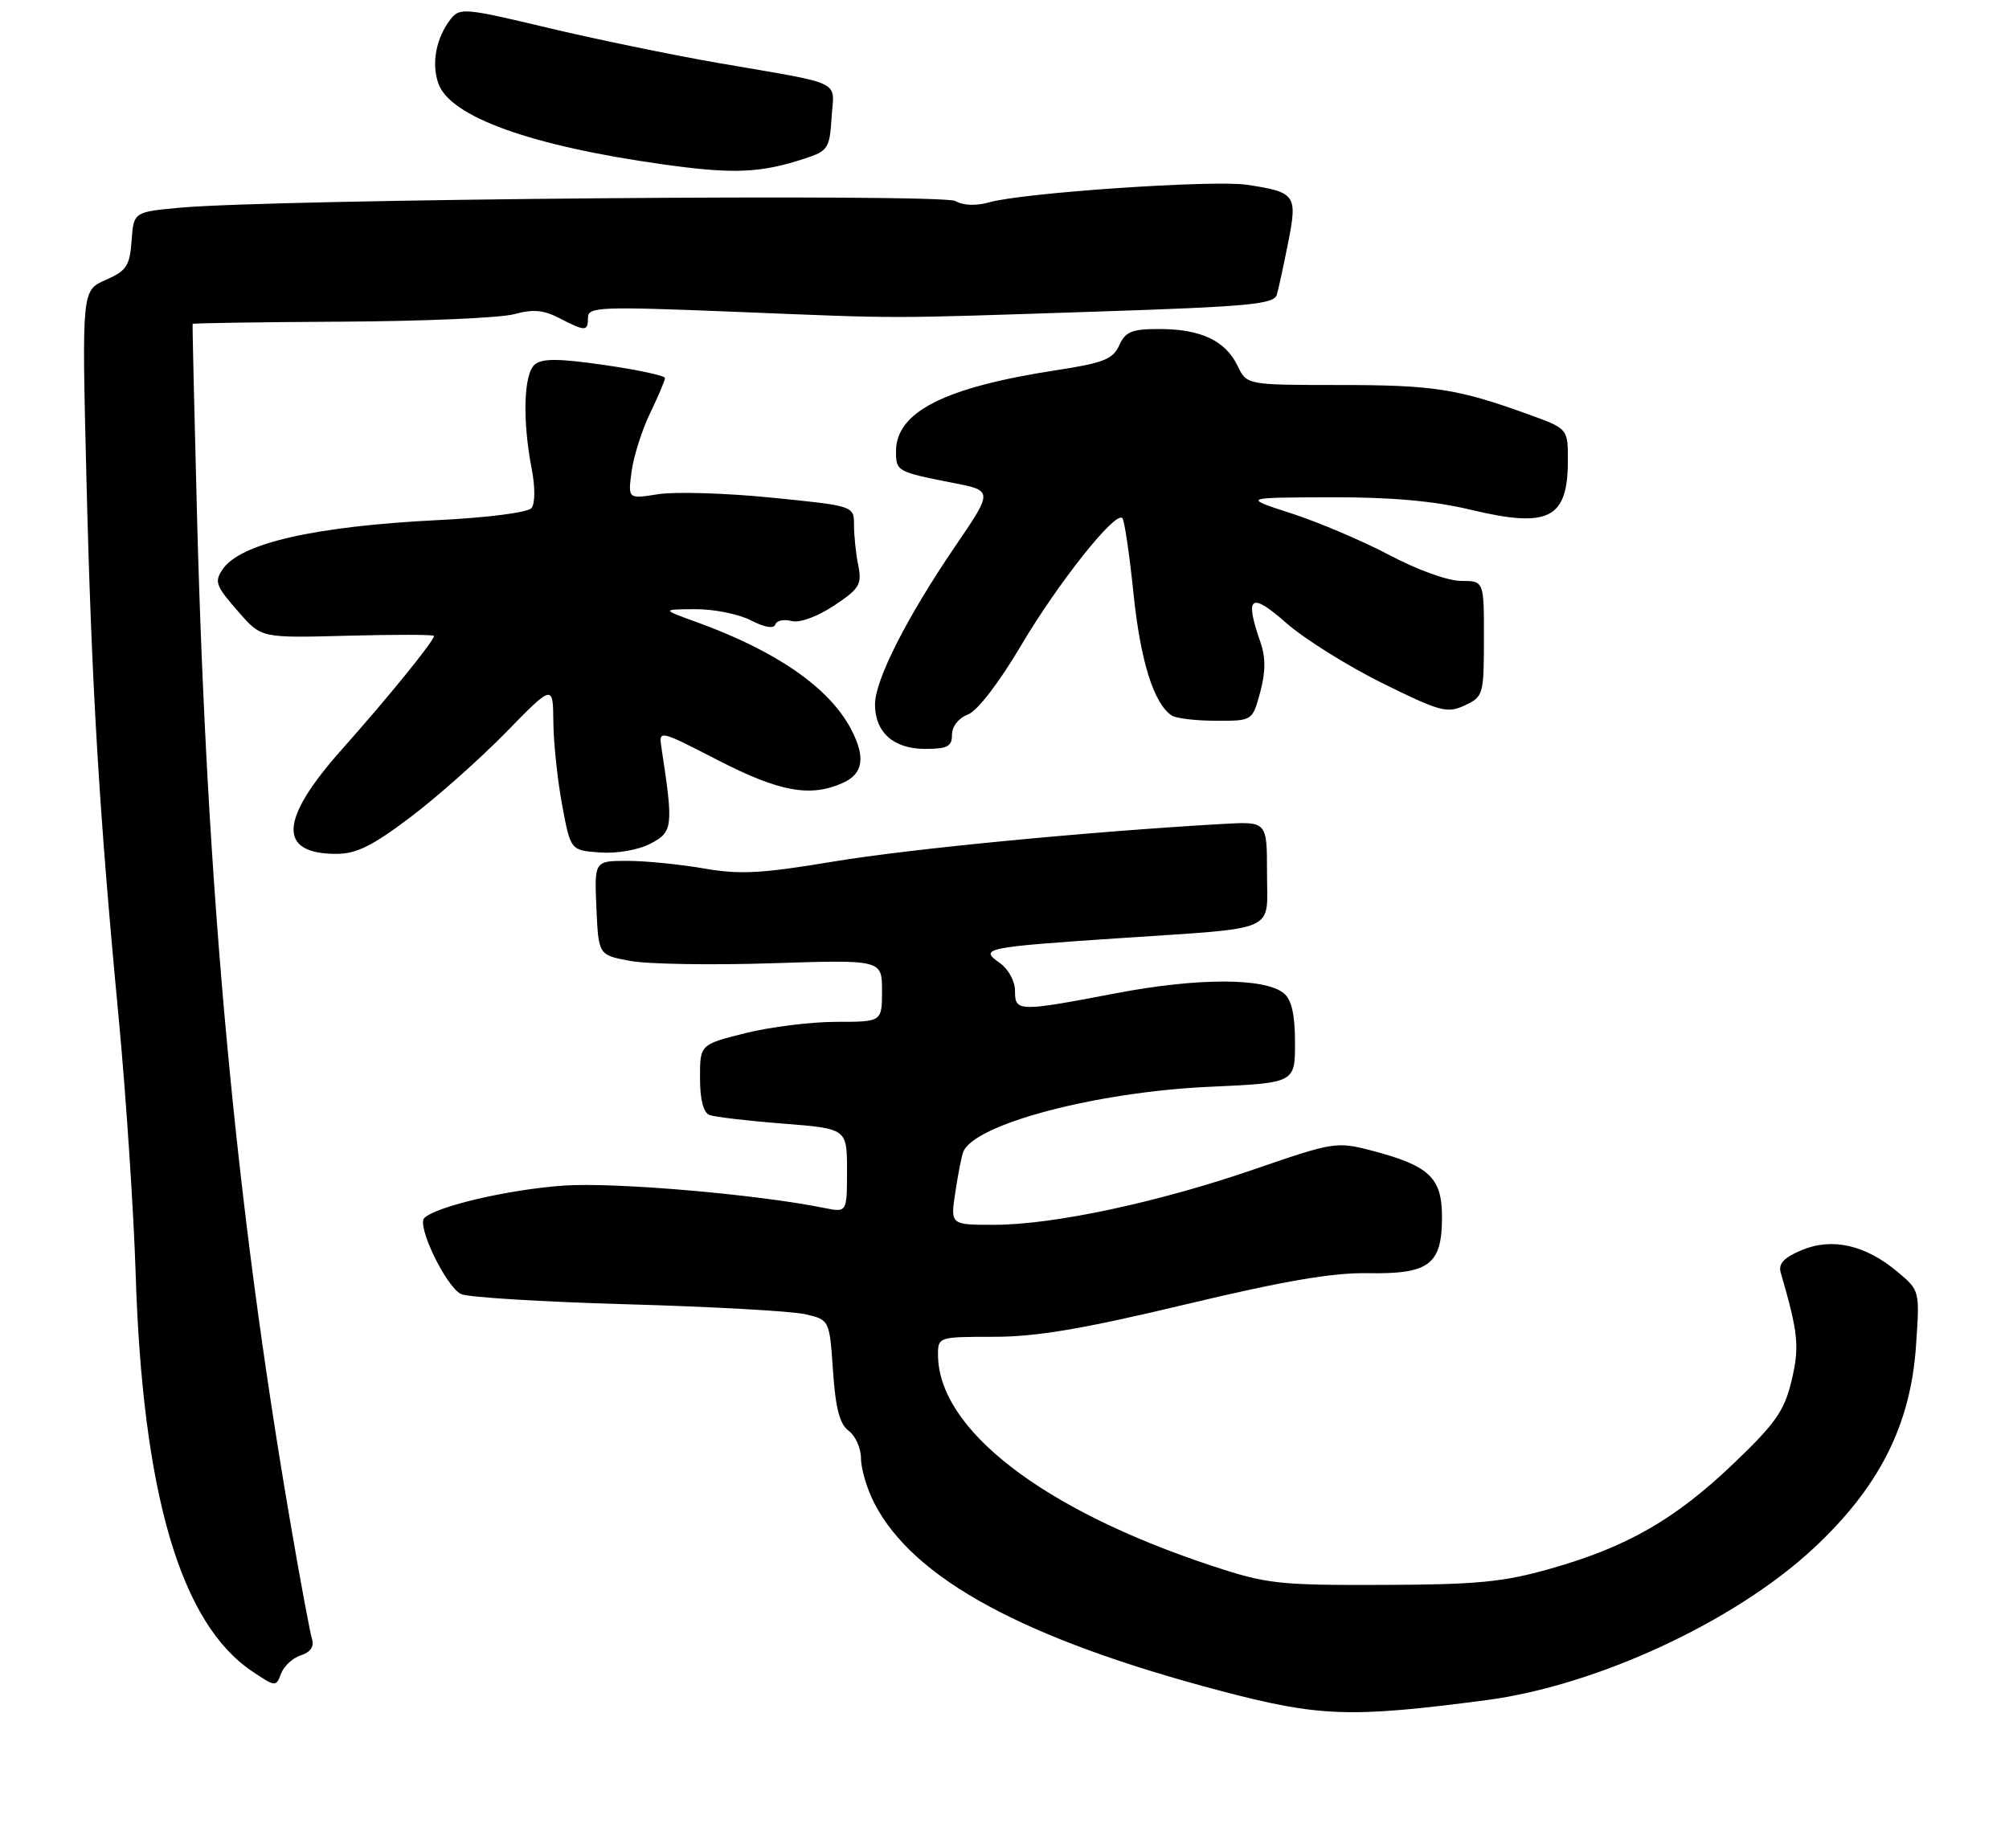<?xml version="1.0" encoding="UTF-8" standalone="no"?>
<!DOCTYPE svg PUBLIC "-//W3C//DTD SVG 1.1//EN" "http://www.w3.org/Graphics/SVG/1.1/DTD/svg11.dtd" >
<svg xmlns="http://www.w3.org/2000/svg" xmlns:xlink="http://www.w3.org/1999/xlink" version="1.1" viewBox="0 0 287 264">
 <g >
 <path fill="currentColor"
d=" M 212.37 242.91 C 228.06 240.84 247.71 231.75 258.96 221.33 C 268.40 212.59 272.94 203.67 273.71 192.33 C 274.26 184.40 274.26 184.40 271.10 181.74 C 266.52 177.88 261.75 176.79 257.40 178.61 C 254.87 179.66 254.03 180.55 254.38 181.79 C 256.91 190.51 257.10 192.41 255.93 197.30 C 254.90 201.60 253.64 203.39 247.61 209.15 C 239.26 217.12 232.41 221.04 221.46 224.14 C 214.75 226.05 210.99 226.41 197.50 226.45 C 182.56 226.50 180.94 226.31 173.00 223.68 C 148.90 215.70 134.00 204.18 134.00 193.53 C 134.00 191.03 134.11 191.00 142.00 191.00 C 148.06 191.00 154.68 189.88 169.25 186.40 C 183.38 183.02 190.34 181.82 195.41 181.91 C 204.19 182.06 206.00 180.69 206.00 173.87 C 206.00 168.24 204.17 166.53 195.82 164.36 C 190.97 163.10 190.42 163.19 179.26 167.04 C 165.45 171.80 150.48 175.00 141.98 175.00 C 135.77 175.00 135.77 175.00 136.47 170.37 C 136.85 167.83 137.36 165.23 137.60 164.60 C 139.12 160.63 156.54 156.02 172.75 155.28 C 185.00 154.73 185.00 154.73 185.00 148.99 C 185.00 144.97 184.52 142.85 183.42 141.93 C 180.72 139.69 171.17 139.68 159.50 141.90 C 145.41 144.59 145.00 144.58 145.00 141.56 C 145.00 140.18 144.05 138.45 142.83 137.59 C 139.84 135.50 140.61 135.34 160.00 134.04 C 182.98 132.49 181.00 133.37 181.00 124.67 C 181.00 117.37 181.00 117.37 174.75 117.72 C 155.71 118.80 129.96 121.28 119.11 123.09 C 108.77 124.82 105.70 124.98 100.53 124.08 C 97.12 123.49 92.21 123.00 89.62 123.00 C 84.91 123.00 84.91 123.00 85.20 129.73 C 85.50 136.45 85.50 136.45 90.00 137.29 C 92.47 137.76 101.59 137.91 110.25 137.63 C 126.00 137.12 126.00 137.12 126.00 141.56 C 126.00 146.00 126.00 146.00 119.46 146.00 C 115.86 146.00 110.01 146.73 106.46 147.62 C 100.00 149.24 100.00 149.24 100.00 154.01 C 100.00 157.11 100.48 158.97 101.36 159.31 C 102.10 159.59 106.83 160.15 111.86 160.54 C 121.00 161.26 121.00 161.26 121.00 167.25 C 121.00 173.25 121.00 173.25 117.75 172.59 C 108.02 170.62 87.65 168.88 80.47 169.40 C 72.62 169.96 62.37 172.35 60.62 174.02 C 59.50 175.09 63.66 183.76 65.85 184.89 C 66.76 185.35 77.40 186.01 89.50 186.35 C 101.60 186.69 113.08 187.33 115.00 187.77 C 118.50 188.57 118.50 188.57 119.00 195.87 C 119.37 201.26 119.96 203.50 121.25 204.44 C 122.21 205.15 123.00 206.93 123.00 208.40 C 123.00 209.87 123.86 212.75 124.91 214.79 C 130.48 225.60 146.36 234.20 174.38 241.59 C 188.50 245.31 192.92 245.46 212.37 242.91 Z  M 42.98 236.51 C 44.36 236.07 44.91 235.26 44.57 234.17 C 44.28 233.25 42.93 225.97 41.56 218.00 C 33.67 172.11 29.57 127.98 28.14 73.50 C 27.76 58.65 27.47 46.40 27.52 46.28 C 27.56 46.17 37.13 46.02 48.77 45.96 C 60.42 45.90 71.52 45.42 73.45 44.89 C 76.12 44.15 77.65 44.28 79.92 45.46 C 83.66 47.39 84.00 47.38 84.00 45.35 C 84.00 43.85 85.81 43.78 104.75 44.54 C 129.56 45.54 125.63 45.54 156.73 44.52 C 178.51 43.80 182.03 43.47 182.41 42.09 C 182.66 41.22 183.39 37.85 184.03 34.62 C 185.37 27.84 185.10 27.45 178.13 26.40 C 173.37 25.68 146.08 27.54 141.30 28.91 C 139.47 29.44 137.62 29.37 136.47 28.72 C 134.53 27.64 39.10 28.45 25.80 29.67 C 19.10 30.28 19.10 30.28 18.80 34.39 C 18.54 37.99 18.07 38.69 15.10 40.00 C 11.69 41.49 11.69 41.49 12.34 68.04 C 13.06 97.65 14.15 115.97 16.96 145.50 C 18.00 156.50 19.09 172.93 19.38 182.00 C 20.37 213.41 25.78 231.89 36.00 238.78 C 39.34 241.03 39.44 241.04 40.15 239.13 C 40.55 238.06 41.82 236.88 42.98 236.51 Z  M 58.60 116.78 C 62.40 113.92 68.54 108.46 72.25 104.67 C 79.00 97.76 79.00 97.76 79.05 103.13 C 79.07 106.08 79.64 111.42 80.30 115.00 C 81.51 121.50 81.51 121.50 85.70 121.80 C 88.12 121.98 91.17 121.45 92.92 120.54 C 96.13 118.88 96.22 118.12 94.50 106.88 C 94.10 104.26 94.10 104.26 102.59 108.63 C 111.39 113.16 115.81 113.95 120.45 111.84 C 123.33 110.53 123.67 108.18 121.59 104.20 C 118.47 98.25 110.91 93.01 99.50 88.88 C 94.50 87.07 94.50 87.07 99.30 87.04 C 101.94 87.02 105.52 87.73 107.26 88.63 C 109.19 89.63 110.54 89.87 110.75 89.24 C 110.94 88.67 111.98 88.44 113.07 88.73 C 114.24 89.03 116.70 88.14 119.13 86.54 C 122.79 84.11 123.15 83.51 122.61 80.79 C 122.27 79.12 122.00 76.52 122.00 75.02 C 122.00 72.28 122.00 72.28 110.19 71.10 C 103.69 70.45 96.42 70.23 94.03 70.61 C 89.70 71.30 89.70 71.30 90.23 67.36 C 90.52 65.19 91.71 61.43 92.88 59.02 C 94.04 56.60 95.00 54.35 95.00 54.01 C 95.00 53.68 91.13 52.84 86.40 52.16 C 79.85 51.21 77.47 51.19 76.40 52.08 C 74.81 53.40 74.61 60.05 75.96 67.00 C 76.47 69.65 76.45 71.95 75.92 72.60 C 75.40 73.22 69.68 73.96 62.75 74.30 C 44.89 75.19 34.26 77.62 31.77 81.39 C 30.60 83.16 30.82 83.72 34.17 87.54 C 37.34 91.16 37.34 91.16 49.67 90.83 C 56.45 90.65 62.00 90.66 62.00 90.86 C 62.00 91.58 55.39 99.72 48.79 107.13 C 39.91 117.12 39.66 122.00 48.05 122.00 C 50.90 122.00 53.21 120.86 58.60 116.78 Z  M 136.00 104.98 C 136.00 103.79 136.94 102.59 138.27 102.09 C 139.63 101.57 142.68 97.61 145.87 92.22 C 151.18 83.25 159.30 73.03 160.33 74.02 C 160.63 74.31 161.35 79.16 161.93 84.81 C 162.92 94.45 164.83 100.54 167.39 102.23 C 168.00 102.64 170.85 102.98 173.71 102.98 C 178.92 103.00 178.92 103.00 180.03 98.90 C 180.81 95.98 180.82 93.93 180.06 91.75 C 177.77 85.17 178.64 84.51 183.71 88.98 C 186.30 91.26 192.49 95.13 197.46 97.60 C 205.74 101.69 206.73 101.96 209.24 100.79 C 211.91 99.54 211.98 99.26 211.99 91.25 C 212.00 83.00 212.00 83.00 208.72 83.00 C 206.86 83.00 202.44 81.41 198.53 79.33 C 194.73 77.32 188.44 74.64 184.56 73.38 C 177.50 71.09 177.50 71.09 190.00 71.05 C 198.75 71.03 204.78 71.56 210.10 72.83 C 221.23 75.50 223.96 74.13 223.98 65.87 C 224.00 61.24 224.00 61.24 218.25 59.17 C 208.19 55.54 204.79 55.01 191.30 55.01 C 178.11 55.00 178.11 55.00 176.80 52.28 C 175.09 48.70 171.58 47.03 165.73 47.01 C 161.69 47.00 160.79 47.36 159.89 49.34 C 158.99 51.33 157.63 51.86 150.93 52.89 C 134.94 55.34 128.00 58.85 128.00 64.49 C 128.00 67.34 128.13 67.42 136.18 69.00 C 141.87 70.11 141.87 70.11 136.41 78.12 C 129.52 88.25 125.00 97.17 125.00 100.64 C 125.00 104.64 127.65 107.00 132.15 107.00 C 135.35 107.00 136.00 106.66 136.00 104.98 Z  M 114.89 22.68 C 118.29 21.57 118.52 21.22 118.80 16.78 C 119.15 11.34 120.85 12.15 102.50 8.98 C 95.90 7.83 84.93 5.57 78.12 3.94 C 66.39 1.14 65.66 1.08 64.37 2.74 C 62.31 5.42 61.61 8.99 62.61 11.89 C 64.25 16.68 75.83 20.85 94.83 23.50 C 104.76 24.89 108.60 24.73 114.89 22.68 Z "/>
</g>
</svg>